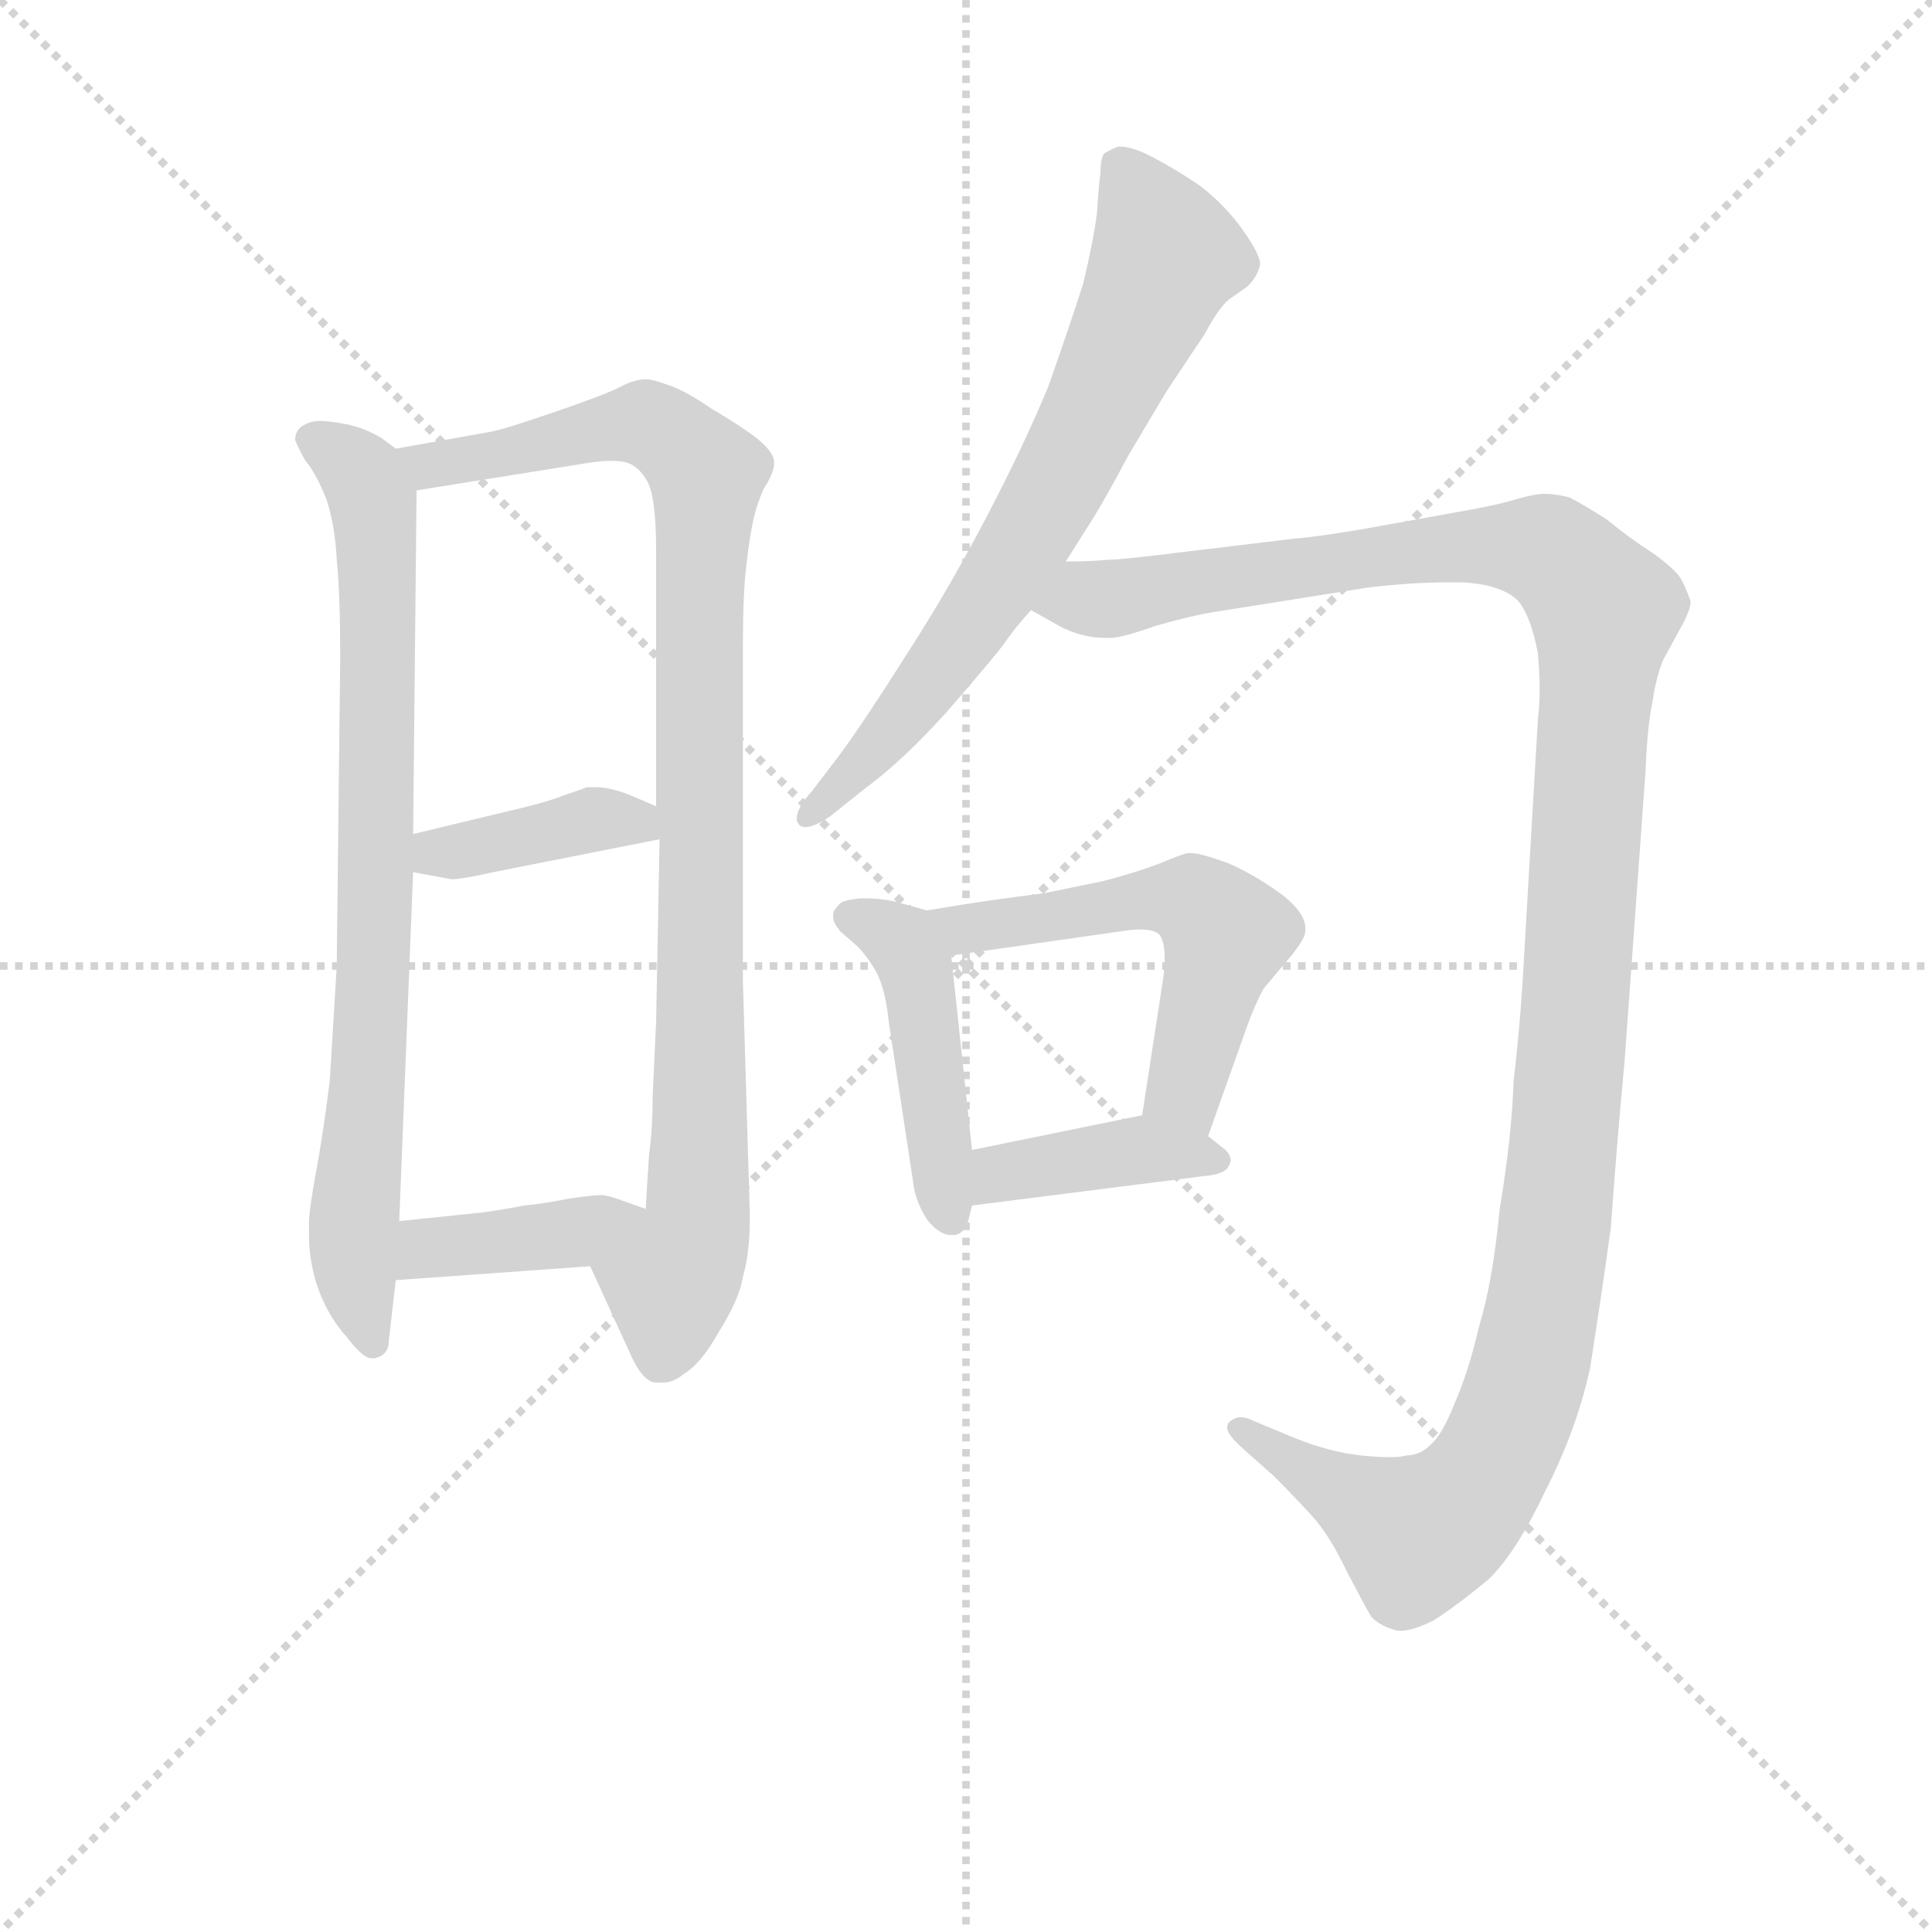 <svg version="1.1" viewBox="0 0 1024 1024" xmlns="http://www.w3.org/2000/svg">
  <g stroke="lightgray" stroke-dasharray="1,1" stroke-width="1" transform="scale(4, 4)">
    <line x1="0" y1="0" x2="256" y2="256"></line>
    <line x1="256" y1="0" x2="0" y2="256"></line>
    <line x1="128" y1="0" x2="128" y2="256"></line>
    <line x1="0" y1="128" x2="256" y2="128"></line>
  </g>
<g transform="scale(0.92, -0.92) translate(60, -900)">
   <style type="text/css">
    @keyframes keyframes0 {
      from {
       stroke: blue;
       stroke-dashoffset: 792;
       stroke-width: 128;
       }
       72% {
       animation-timing-function: step-end;
       stroke: blue;
       stroke-dashoffset: 0;
       stroke-width: 128;
       }
       to {
       stroke: black;
       stroke-width: 1024;
       }
       }
       #make-me-a-hanzi-animation-0 {
         animation: keyframes0 0.895s both;
         animation-delay: 0s;
         animation-timing-function: linear;
       }
    @keyframes keyframes1 {
      from {
       stroke: blue;
       stroke-dashoffset: 956;
       stroke-width: 128;
       }
       76% {
       animation-timing-function: step-end;
       stroke: blue;
       stroke-dashoffset: 0;
       stroke-width: 128;
       }
       to {
       stroke: black;
       stroke-width: 1024;
       }
       }
       #make-me-a-hanzi-animation-1 {
         animation: keyframes1 1.028s both;
         animation-delay: 0.895s;
         animation-timing-function: linear;
       }
    @keyframes keyframes2 {
      from {
       stroke: blue;
       stroke-dashoffset: 389;
       stroke-width: 128;
       }
       56% {
       animation-timing-function: step-end;
       stroke: blue;
       stroke-dashoffset: 0;
       stroke-width: 128;
       }
       to {
       stroke: black;
       stroke-width: 1024;
       }
       }
       #make-me-a-hanzi-animation-2 {
         animation: keyframes2 0.567s both;
         animation-delay: 1.923s;
         animation-timing-function: linear;
       }
    @keyframes keyframes3 {
      from {
       stroke: blue;
       stroke-dashoffset: 392;
       stroke-width: 128;
       }
       56% {
       animation-timing-function: step-end;
       stroke: blue;
       stroke-dashoffset: 0;
       stroke-width: 128;
       }
       to {
       stroke: black;
       stroke-width: 1024;
       }
       }
       #make-me-a-hanzi-animation-3 {
         animation: keyframes3 0.569s both;
         animation-delay: 2.489s;
         animation-timing-function: linear;
       }
    @keyframes keyframes4 {
      from {
       stroke: blue;
       stroke-dashoffset: 702;
       stroke-width: 128;
       }
       70% {
       animation-timing-function: step-end;
       stroke: blue;
       stroke-dashoffset: 0;
       stroke-width: 128;
       }
       to {
       stroke: black;
       stroke-width: 1024;
       }
       }
       #make-me-a-hanzi-animation-4 {
         animation: keyframes4 0.821s both;
         animation-delay: 3.058s;
         animation-timing-function: linear;
       }
    @keyframes keyframes5 {
      from {
       stroke: blue;
       stroke-dashoffset: 1273;
       stroke-width: 128;
       }
       81% {
       animation-timing-function: step-end;
       stroke: blue;
       stroke-dashoffset: 0;
       stroke-width: 128;
       }
       to {
       stroke: black;
       stroke-width: 1024;
       }
       }
       #make-me-a-hanzi-animation-5 {
         animation: keyframes5 1.286s both;
         animation-delay: 3.879s;
         animation-timing-function: linear;
       }
    @keyframes keyframes6 {
      from {
       stroke: blue;
       stroke-dashoffset: 454;
       stroke-width: 128;
       }
       60% {
       animation-timing-function: step-end;
       stroke: blue;
       stroke-dashoffset: 0;
       stroke-width: 128;
       }
       to {
       stroke: black;
       stroke-width: 1024;
       }
       }
       #make-me-a-hanzi-animation-6 {
         animation: keyframes6 0.619s both;
         animation-delay: 5.165s;
         animation-timing-function: linear;
       }
    @keyframes keyframes7 {
      from {
       stroke: blue;
       stroke-dashoffset: 543;
       stroke-width: 128;
       }
       64% {
       animation-timing-function: step-end;
       stroke: blue;
       stroke-dashoffset: 0;
       stroke-width: 128;
       }
       to {
       stroke: black;
       stroke-width: 1024;
       }
       }
       #make-me-a-hanzi-animation-7 {
         animation: keyframes7 0.692s both;
         animation-delay: 5.785s;
         animation-timing-function: linear;
       }
    @keyframes keyframes8 {
      from {
       stroke: blue;
       stroke-dashoffset: 399;
       stroke-width: 128;
       }
       56% {
       animation-timing-function: step-end;
       stroke: blue;
       stroke-dashoffset: 0;
       stroke-width: 128;
       }
       to {
       stroke: black;
       stroke-width: 1024;
       }
       }
       #make-me-a-hanzi-animation-8 {
         animation: keyframes8 0.575s both;
         animation-delay: 6.477s;
         animation-timing-function: linear;
       }
</style>
<path d="M 168.0 641.5 L 160.0 647.5 Q 150.0 653.5 140.0 655.5 Q 130.0 657.5 124.0 657.5 Q 119.0 657.5 114.0 654.5 Q 110.0 651.5 110.0 646.5 Q 112.0 641.5 116.0 634.5 Q 122.0 627.5 128.0 612.5 Q 133.0 597.5 134.0 577.5 Q 136.0 557.5 136.0 521.5 L 134.0 343.5 Q 132.0 309.5 130.0 277.5 Q 126.0 245.5 122.0 224.5 Q 118.0 202.5 118.0 195.5 L 118.0 187.5 Q 118.0 175.5 122.0 161.5 Q 128.0 142.5 140.0 129.5 Q 149.0 117.5 154.0 117.5 L 156.0 117.5 Q 164.0 119.5 164.0 127.5 L 168.0 162.5 L 170.0 196.5 L 178.0 397.5 L 178.0 419.5 L 180.0 617.5 C 180.0 633.5 180.0 633.5 168.0 641.5 Z" fill="lightgray"></path> 
<path d="M 280.0 170.5 L 302.0 122.5 Q 310.0 103.5 318.0 103.5 L 322.0 103.5 Q 328.0 103.5 334.0 108.5 Q 344.0 114.5 354.0 132.5 Q 366.0 151.5 368.0 164.5 Q 372.0 177.5 372.0 199.5 L 368.0 334.5 L 368.0 529.5 Q 368.0 557.5 370.0 574.5 Q 372.0 591.5 374.0 600.5 Q 376.0 609.5 380.0 618.5 Q 386.0 627.5 386.0 633.5 Q 386.0 639.5 376.0 647.5 Q 367.0 654.5 350.0 664.5 Q 334.0 675.5 324.0 678.5 Q 316.0 681.5 312.0 681.5 Q 306.0 681.5 298.0 677.5 Q 291.0 673.5 262.0 663.5 Q 233.0 653.5 224.0 651.5 L 168.0 641.5 C 138.0 636.5 150.0 612.5 180.0 617.5 L 280.0 633.5 Q 287.0 634.5 292.0 634.5 Q 298.0 634.5 301.0 633.5 Q 308.0 631.5 313.0 622.5 Q 318.0 613.5 318.0 582.5 L 318.0 435.5 L 320.0 416.5 L 318.0 311.5 L 316.0 268.5 Q 316.0 249.5 314.0 235.5 Q 313.0 221.5 312.0 203.5 C 310.0 173.5 268.0 197.5 280.0 170.5 Z" fill="lightgray"></path> 
<path d="M 318.0 435.5 L 304.0 441.5 Q 292.0 446.5 283.0 446.5 L 278.0 446.5 Q 276.0 445.5 264.0 441.5 Q 254.0 437.5 232.0 432.5 L 178.0 419.5 C 149.0 412.5 148.0 402.5 178.0 397.5 L 200.0 393.5 L 201.0 393.5 Q 206.0 393.5 224.0 397.5 L 320.0 416.5 C 349.0 422.5 346.0 423.5 318.0 435.5 Z" fill="lightgray"></path> 
<path d="M 168.0 162.5 L 280.0 170.5 C 310.0 172.5 340.0 193.5 312.0 203.5 L 298.0 208.5 Q 290.0 211.5 286.0 211.5 Q 282.0 211.5 268.0 209.5 Q 253.0 206.5 242.0 205.5 Q 232.0 203.5 218.0 201.5 L 170.0 196.5 C 140.0 193.5 138.0 160.5 168.0 162.5 Z" fill="lightgray"></path> 
<path d="M 554.0 576.5 L 566.0 595.5 Q 574.0 607.5 590.0 637.5 L 612.0 674.5 L 634.0 707.5 Q 642.0 722.5 648.0 727.5 L 658.0 734.5 Q 664.0 739.5 666.0 747.5 Q 666.0 753.5 656.0 767.5 Q 646.0 781.5 632.0 792.5 Q 616.0 803.5 600.0 811.5 Q 591.0 815.5 586.0 815.5 L 584.0 815.5 Q 579.0 813.5 576.0 811.5 Q 574.0 808.5 574.0 800.5 Q 573.0 793.5 572.0 777.5 Q 570.0 761.5 564.0 736.5 Q 556.0 711.5 544.0 677.5 Q 530.0 643.5 508.0 601.5 Q 486.0 559.5 462.0 522.5 Q 438.0 484.5 424.0 465.5 L 408.0 444.5 Q 399.0 434.5 399.0 428.5 Q 399.0 426.5 400.0 425.5 Q 401.0 423.5 404.0 423.5 Q 409.0 423.5 418.0 429.5 L 438.0 445.5 Q 460.0 461.5 486.0 490.5 Q 512.0 520.5 518.0 528.5 Q 524.0 537.5 534.0 548.5 L 554.0 576.5 Z" fill="lightgray"></path> 
<path d="M 534.0 548.5 L 550.0 539.5 Q 563.0 532.5 577.0 532.5 L 580.0 532.5 Q 586.0 532.5 606.0 539.5 Q 627.0 545.5 640.0 547.5 L 728.0 561.5 Q 754.0 564.5 773.0 564.5 L 782.0 564.5 Q 804.0 563.5 814.0 554.5 Q 822.0 545.5 826.0 523.5 Q 827.0 512.5 827.0 503.5 Q 827.0 493.5 826.0 485.5 L 818.0 348.5 Q 816.0 310.5 812.0 277.5 Q 811.0 245.5 804.0 203.5 Q 800.0 161.5 792.0 135.5 Q 786.0 109.5 778.0 91.5 Q 771.0 73.5 764.0 67.5 Q 758.0 61.5 750.0 61.5 Q 747.0 60.5 741.0 60.5 Q 734.0 60.5 724.0 61.5 Q 706.0 63.5 686.0 71.5 L 662.0 81.5 Q 658.0 83.5 655.0 83.5 Q 651.0 83.5 648.0 80.5 Q 647.0 79.5 647.0 77.5 Q 647.0 73.5 656.0 65.5 L 674.0 49.5 Q 686.0 37.5 696.0 26.5 Q 706.0 15.5 716.0 -5.5 Q 727.0 -26.5 730.0 -31.5 Q 735.0 -36.5 742.0 -38.5 Q 744.0 -39.5 747.0 -39.5 Q 754.0 -39.5 766.0 -33.5 Q 780.0 -24.5 798.0 -9.5 Q 814.0 6.5 830.0 40.5 Q 848.0 75.5 856.0 111.5 Q 862.0 149.5 868.0 192.5 Q 871.0 235.5 876.0 289.5 L 888.0 455.5 Q 889.0 481.5 892.0 495.5 Q 894.0 509.5 898.0 519.5 L 910.0 541.5 Q 914.0 549.5 914.0 553.5 Q 912.0 559.5 909.0 565.5 Q 906.0 571.5 892.0 581.5 Q 878.0 590.5 866.0 600.5 Q 852.0 609.5 844.0 613.5 Q 836.0 615.5 830.0 615.5 Q 824.0 615.5 814.0 612.5 Q 804.0 609.5 788.0 606.5 L 738.0 597.5 Q 706.0 591.5 684.0 589.5 L 626.0 582.5 Q 586.0 577.5 578.0 577.5 Q 568.0 576.5 554.0 576.5 C 524.0 575.5 507.0 561.5 534.0 548.5 Z" fill="lightgray"></path> 
<path d="M 474.0 375.5 L 456.0 380.5 Q 448.0 382.5 436.0 382.5 Q 426.0 381.5 424.0 379.5 Q 420.0 375.5 420.0 373.5 L 420.0 371.5 Q 420.0 368.5 424.0 363.5 L 432.0 356.5 Q 438.0 351.5 444.0 341.5 Q 450.0 331.5 452.0 311.5 L 466.0 219.5 Q 467.0 208.5 474.0 197.5 Q 481.0 188.5 488.0 188.5 L 490.0 188.5 Q 496.0 189.5 498.0 197.5 L 500.0 205.5 L 500.0 237.5 L 488.0 349.5 C 486.0 372.5 486.0 372.5 474.0 375.5 Z" fill="lightgray"></path> 
<path d="M 636.0 245.5 L 658.0 307.5 Q 663.0 321.5 668.0 330.5 L 684.0 349.5 Q 692.0 359.5 692.0 363.5 L 692.0 365.5 Q 692.0 373.5 680.0 383.5 Q 664.0 395.5 648.0 402.5 Q 632.0 408.5 626.0 408.5 L 624.0 408.5 Q 620.0 407.5 608.0 402.5 Q 595.0 397.5 576.0 392.5 L 542.0 385.5 L 512.0 381.5 Q 498.0 379.5 474.0 375.5 C 444.0 370.5 458.0 345.5 488.0 349.5 L 586.0 363.5 Q 592.0 364.5 597.0 364.5 Q 605.0 364.5 608.0 361.5 Q 611.0 357.5 611.0 347.5 Q 611.0 342.5 610.0 335.5 L 598.0 257.5 C 593.0 227.5 626.0 217.5 636.0 245.5 Z" fill="lightgray"></path> 
<path d="M 500.0 205.5 L 634.0 222.5 Q 646.0 223.5 648.0 228.5 Q 649.0 230.5 649.0 231.5 Q 649.0 234.5 646.0 237.5 L 636.0 245.5 C 616.0 261.5 616.0 261.5 598.0 257.5 L 500.0 237.5 C 471.0 231.5 470.0 201.5 500.0 205.5 Z" fill="lightgray"></path> 
      <clipPath id="make-me-a-hanzi-clip-0">
      <path d="M 168.0 641.5 L 160.0 647.5 Q 150.0 653.5 140.0 655.5 Q 130.0 657.5 124.0 657.5 Q 119.0 657.5 114.0 654.5 Q 110.0 651.5 110.0 646.5 Q 112.0 641.5 116.0 634.5 Q 122.0 627.5 128.0 612.5 Q 133.0 597.5 134.0 577.5 Q 136.0 557.5 136.0 521.5 L 134.0 343.5 Q 132.0 309.5 130.0 277.5 Q 126.0 245.5 122.0 224.5 Q 118.0 202.5 118.0 195.5 L 118.0 187.5 Q 118.0 175.5 122.0 161.5 Q 128.0 142.5 140.0 129.5 Q 149.0 117.5 154.0 117.5 L 156.0 117.5 Q 164.0 119.5 164.0 127.5 L 168.0 162.5 L 170.0 196.5 L 178.0 397.5 L 178.0 419.5 L 180.0 617.5 C 180.0 633.5 180.0 633.5 168.0 641.5 Z" fill="lightgray"></path>
      </clipPath>
      <path clip-path="url(#make-me-a-hanzi-clip-0)" d="M 122.0 645.5 L 150.0 624.5 L 157.0 594.5 L 156.0 344.5 L 144.0 198.5 L 145.0 163.5 L 155.0 126.5 " fill="none" id="make-me-a-hanzi-animation-0" stroke-dasharray="664 1328" stroke-linecap="round"></path>

      <clipPath id="make-me-a-hanzi-clip-1">
      <path d="M 280.0 170.5 L 302.0 122.5 Q 310.0 103.5 318.0 103.5 L 322.0 103.5 Q 328.0 103.5 334.0 108.5 Q 344.0 114.5 354.0 132.5 Q 366.0 151.5 368.0 164.5 Q 372.0 177.5 372.0 199.5 L 368.0 334.5 L 368.0 529.5 Q 368.0 557.5 370.0 574.5 Q 372.0 591.5 374.0 600.5 Q 376.0 609.5 380.0 618.5 Q 386.0 627.5 386.0 633.5 Q 386.0 639.5 376.0 647.5 Q 367.0 654.5 350.0 664.5 Q 334.0 675.5 324.0 678.5 Q 316.0 681.5 312.0 681.5 Q 306.0 681.5 298.0 677.5 Q 291.0 673.5 262.0 663.5 Q 233.0 653.5 224.0 651.5 L 168.0 641.5 C 138.0 636.5 150.0 612.5 180.0 617.5 L 280.0 633.5 Q 287.0 634.5 292.0 634.5 Q 298.0 634.5 301.0 633.5 Q 308.0 631.5 313.0 622.5 Q 318.0 613.5 318.0 582.5 L 318.0 435.5 L 320.0 416.5 L 318.0 311.5 L 316.0 268.5 Q 316.0 249.5 314.0 235.5 Q 313.0 221.5 312.0 203.5 C 310.0 173.5 268.0 197.5 280.0 170.5 Z" fill="lightgray"></path>
      </clipPath>
      <path clip-path="url(#make-me-a-hanzi-clip-1)" d="M 176.0 637.5 L 200.0 632.5 L 312.0 656.5 L 347.0 626.5 L 342.0 206.5 L 339.0 183.5 L 326.0 162.5 L 320.0 115.5 " fill="none" id="make-me-a-hanzi-animation-1" stroke-dasharray="828 1656" stroke-linecap="round"></path>

      <clipPath id="make-me-a-hanzi-clip-2">
      <path d="M 318.0 435.5 L 304.0 441.5 Q 292.0 446.5 283.0 446.5 L 278.0 446.5 Q 276.0 445.5 264.0 441.5 Q 254.0 437.5 232.0 432.5 L 178.0 419.5 C 149.0 412.5 148.0 402.5 178.0 397.5 L 200.0 393.5 L 201.0 393.5 Q 206.0 393.5 224.0 397.5 L 320.0 416.5 C 349.0 422.5 346.0 423.5 318.0 435.5 Z" fill="lightgray"></path>
      </clipPath>
      <path clip-path="url(#make-me-a-hanzi-clip-2)" d="M 185.0 403.5 L 277.0 427.5 L 305.0 427.5 L 312.0 420.5 " fill="none" id="make-me-a-hanzi-animation-2" stroke-dasharray="261 522" stroke-linecap="round"></path>

      <clipPath id="make-me-a-hanzi-clip-3">
      <path d="M 168.0 162.5 L 280.0 170.5 C 310.0 172.5 340.0 193.5 312.0 203.5 L 298.0 208.5 Q 290.0 211.5 286.0 211.5 Q 282.0 211.5 268.0 209.5 Q 253.0 206.5 242.0 205.5 Q 232.0 203.5 218.0 201.5 L 170.0 196.5 C 140.0 193.5 138.0 160.5 168.0 162.5 Z" fill="lightgray"></path>
      </clipPath>
      <path clip-path="url(#make-me-a-hanzi-clip-3)" d="M 175.0 167.5 L 188.0 180.5 L 272.0 189.5 L 303.0 201.5 " fill="none" id="make-me-a-hanzi-animation-3" stroke-dasharray="264 528" stroke-linecap="round"></path>

      <clipPath id="make-me-a-hanzi-clip-4">
      <path d="M 554.0 576.5 L 566.0 595.5 Q 574.0 607.5 590.0 637.5 L 612.0 674.5 L 634.0 707.5 Q 642.0 722.5 648.0 727.5 L 658.0 734.5 Q 664.0 739.5 666.0 747.5 Q 666.0 753.5 656.0 767.5 Q 646.0 781.5 632.0 792.5 Q 616.0 803.5 600.0 811.5 Q 591.0 815.5 586.0 815.5 L 584.0 815.5 Q 579.0 813.5 576.0 811.5 Q 574.0 808.5 574.0 800.5 Q 573.0 793.5 572.0 777.5 Q 570.0 761.5 564.0 736.5 Q 556.0 711.5 544.0 677.5 Q 530.0 643.5 508.0 601.5 Q 486.0 559.5 462.0 522.5 Q 438.0 484.5 424.0 465.5 L 408.0 444.5 Q 399.0 434.5 399.0 428.5 Q 399.0 426.5 400.0 425.5 Q 401.0 423.5 404.0 423.5 Q 409.0 423.5 418.0 429.5 L 438.0 445.5 Q 460.0 461.5 486.0 490.5 Q 512.0 520.5 518.0 528.5 Q 524.0 537.5 534.0 548.5 L 554.0 576.5 Z" fill="lightgray"></path>
      </clipPath>
      <path clip-path="url(#make-me-a-hanzi-clip-4)" d="M 585.0 804.5 L 611.0 750.5 L 588.0 698.5 L 504.0 546.5 L 451.0 475.5 L 404.0 428.5 " fill="none" id="make-me-a-hanzi-animation-4" stroke-dasharray="574 1148" stroke-linecap="round"></path>

      <clipPath id="make-me-a-hanzi-clip-5">
      <path d="M 534.0 548.5 L 550.0 539.5 Q 563.0 532.5 577.0 532.5 L 580.0 532.5 Q 586.0 532.5 606.0 539.5 Q 627.0 545.5 640.0 547.5 L 728.0 561.5 Q 754.0 564.5 773.0 564.5 L 782.0 564.5 Q 804.0 563.5 814.0 554.5 Q 822.0 545.5 826.0 523.5 Q 827.0 512.5 827.0 503.5 Q 827.0 493.5 826.0 485.5 L 818.0 348.5 Q 816.0 310.5 812.0 277.5 Q 811.0 245.5 804.0 203.5 Q 800.0 161.5 792.0 135.5 Q 786.0 109.5 778.0 91.5 Q 771.0 73.5 764.0 67.5 Q 758.0 61.5 750.0 61.5 Q 747.0 60.5 741.0 60.5 Q 734.0 60.5 724.0 61.5 Q 706.0 63.5 686.0 71.5 L 662.0 81.5 Q 658.0 83.5 655.0 83.5 Q 651.0 83.5 648.0 80.5 Q 647.0 79.5 647.0 77.5 Q 647.0 73.5 656.0 65.5 L 674.0 49.5 Q 686.0 37.5 696.0 26.5 Q 706.0 15.5 716.0 -5.5 Q 727.0 -26.5 730.0 -31.5 Q 735.0 -36.5 742.0 -38.5 Q 744.0 -39.5 747.0 -39.5 Q 754.0 -39.5 766.0 -33.5 Q 780.0 -24.5 798.0 -9.5 Q 814.0 6.5 830.0 40.5 Q 848.0 75.5 856.0 111.5 Q 862.0 149.5 868.0 192.5 Q 871.0 235.5 876.0 289.5 L 888.0 455.5 Q 889.0 481.5 892.0 495.5 Q 894.0 509.5 898.0 519.5 L 910.0 541.5 Q 914.0 549.5 914.0 553.5 Q 912.0 559.5 909.0 565.5 Q 906.0 571.5 892.0 581.5 Q 878.0 590.5 866.0 600.5 Q 852.0 609.5 844.0 613.5 Q 836.0 615.5 830.0 615.5 Q 824.0 615.5 814.0 612.5 Q 804.0 609.5 788.0 606.5 L 738.0 597.5 Q 706.0 591.5 684.0 589.5 L 626.0 582.5 Q 586.0 577.5 578.0 577.5 Q 568.0 576.5 554.0 576.5 C 524.0 575.5 507.0 561.5 534.0 548.5 Z" fill="lightgray"></path>
      </clipPath>
      <path clip-path="url(#make-me-a-hanzi-clip-5)" d="M 541.0 550.5 L 800.0 586.5 L 833.0 582.5 L 864.0 545.5 L 837.0 201.5 L 822.0 112.5 L 809.0 74.5 L 786.0 36.5 L 757.0 16.5 L 654.0 76.5 " fill="none" id="make-me-a-hanzi-animation-5" stroke-dasharray="1145 2290" stroke-linecap="round"></path>

      <clipPath id="make-me-a-hanzi-clip-6">
      <path d="M 474.0 375.5 L 456.0 380.5 Q 448.0 382.5 436.0 382.5 Q 426.0 381.5 424.0 379.5 Q 420.0 375.5 420.0 373.5 L 420.0 371.5 Q 420.0 368.5 424.0 363.5 L 432.0 356.5 Q 438.0 351.5 444.0 341.5 Q 450.0 331.5 452.0 311.5 L 466.0 219.5 Q 467.0 208.5 474.0 197.5 Q 481.0 188.5 488.0 188.5 L 490.0 188.5 Q 496.0 189.5 498.0 197.5 L 500.0 205.5 L 500.0 237.5 L 488.0 349.5 C 486.0 372.5 486.0 372.5 474.0 375.5 Z" fill="lightgray"></path>
      </clipPath>
      <path clip-path="url(#make-me-a-hanzi-clip-6)" d="M 428.0 372.5 L 460.0 356.5 L 468.0 340.5 L 489.0 197.5 " fill="none" id="make-me-a-hanzi-animation-6" stroke-dasharray="326 652" stroke-linecap="round"></path>

      <clipPath id="make-me-a-hanzi-clip-7">
      <path d="M 636.0 245.5 L 658.0 307.5 Q 663.0 321.5 668.0 330.5 L 684.0 349.5 Q 692.0 359.5 692.0 363.5 L 692.0 365.5 Q 692.0 373.5 680.0 383.5 Q 664.0 395.5 648.0 402.5 Q 632.0 408.5 626.0 408.5 L 624.0 408.5 Q 620.0 407.5 608.0 402.5 Q 595.0 397.5 576.0 392.5 L 542.0 385.5 L 512.0 381.5 Q 498.0 379.5 474.0 375.5 C 444.0 370.5 458.0 345.5 488.0 349.5 L 586.0 363.5 Q 592.0 364.5 597.0 364.5 Q 605.0 364.5 608.0 361.5 Q 611.0 357.5 611.0 347.5 Q 611.0 342.5 610.0 335.5 L 598.0 257.5 C 593.0 227.5 626.0 217.5 636.0 245.5 Z" fill="lightgray"></path>
      </clipPath>
      <path clip-path="url(#make-me-a-hanzi-clip-7)" d="M 482.0 371.5 L 497.0 365.5 L 598.0 381.5 L 632.0 377.5 L 646.0 361.5 L 623.0 277.5 L 632.0 253.5 " fill="none" id="make-me-a-hanzi-animation-7" stroke-dasharray="415 830" stroke-linecap="round"></path>

      <clipPath id="make-me-a-hanzi-clip-8">
      <path d="M 500.0 205.5 L 634.0 222.5 Q 646.0 223.5 648.0 228.5 Q 649.0 230.5 649.0 231.5 Q 649.0 234.5 646.0 237.5 L 636.0 245.5 C 616.0 261.5 616.0 261.5 598.0 257.5 L 500.0 237.5 C 471.0 231.5 470.0 201.5 500.0 205.5 Z" fill="lightgray"></path>
      </clipPath>
      <path clip-path="url(#make-me-a-hanzi-clip-8)" d="M 507.0 210.5 L 524.0 226.5 L 599.0 237.5 L 643.0 232.5 " fill="none" id="make-me-a-hanzi-animation-8" stroke-dasharray="271 542" stroke-linecap="round"></path>

</g>
</svg>
